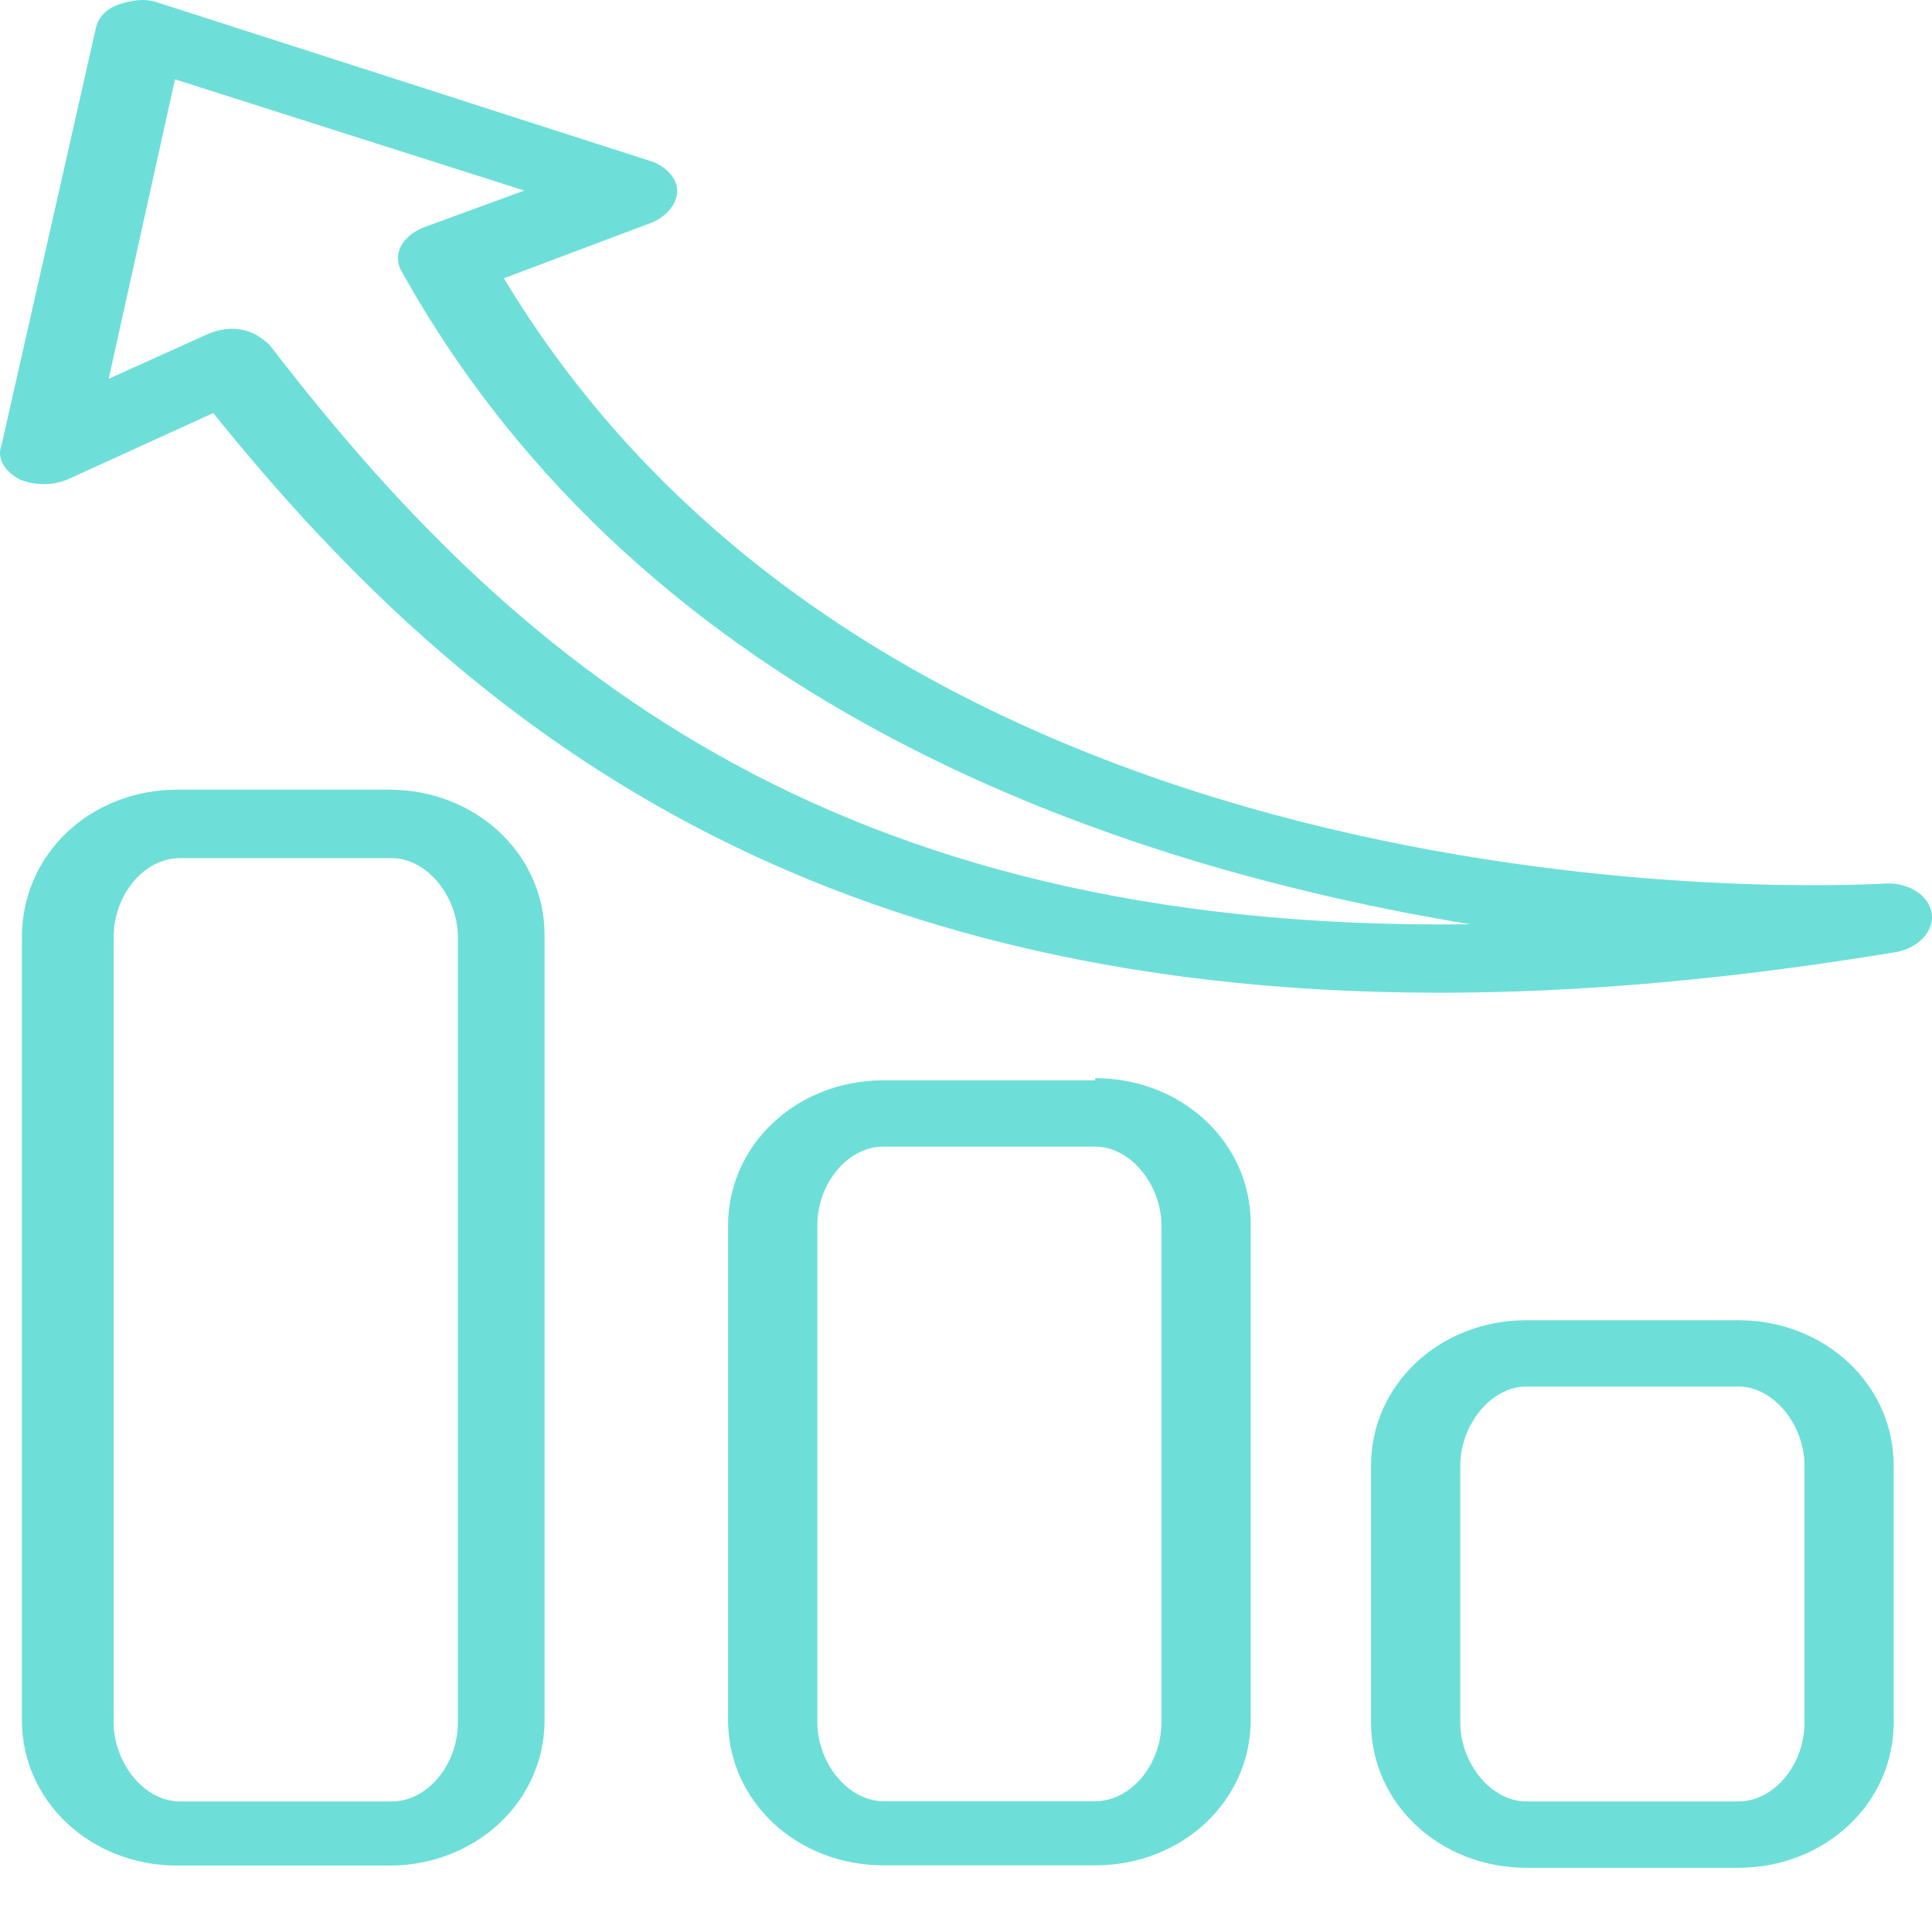 <svg width="30" height="30" viewBox="0 0 30 30" fill="none" xmlns="http://www.w3.org/2000/svg">
<path d="M29.243 13.721C29.6 13.688 29.956 13.887 29.996 14.186C30.035 14.452 29.798 14.718 29.441 14.784C26.828 15.216 24.492 15.415 22.355 15.415C12.259 15.415 7.032 11.03 3.311 6.414L1.054 7.443C0.816 7.543 0.539 7.543 0.302 7.443C0.064 7.311 -0.055 7.111 0.024 6.912L1.489 0.435C1.529 0.269 1.647 0.136 1.845 0.069C2.043 0.003 2.241 -0.03 2.439 0.036L10.08 2.494C10.318 2.561 10.516 2.76 10.516 2.959C10.516 3.159 10.358 3.358 10.12 3.457L7.824 4.321C13.961 14.518 28.61 13.754 29.244 13.721L29.243 13.721ZM6.241 4.222C6.082 3.956 6.241 3.657 6.597 3.524L8.141 2.959L2.717 1.232L1.688 5.882L3.232 5.184C3.39 5.118 3.588 5.085 3.746 5.118C3.944 5.151 4.063 5.251 4.182 5.35C7.904 10.2 12.813 14.485 22.83 14.352C17.406 13.456 10.041 11.031 6.241 4.222L6.241 4.222Z" fill="#6DDFD8"/>
<path d="M26.99 20.5C28.336 20.5 29.405 21.497 29.405 22.759V26.744C29.405 28.006 28.336 29.003 26.99 29.003L23.704 29.003C22.358 29.003 21.289 28.006 21.289 26.744V22.759C21.289 21.497 22.358 20.5 23.704 20.5L26.99 20.5ZM22.675 22.759V26.744C22.675 27.376 23.15 27.973 23.704 27.973H26.99C27.545 27.973 28.02 27.409 28.02 26.744V22.759C28.02 22.128 27.545 21.53 26.99 21.53L23.704 21.53C23.15 21.53 22.675 22.128 22.675 22.759V22.759Z" fill="#6DDFD8"/>
<path d="M17.006 16.742C18.352 16.742 19.421 17.739 19.421 19.001V26.707C19.421 27.969 18.352 28.965 17.006 28.965H13.72C12.374 28.965 11.305 27.969 11.305 26.707L11.305 19.034C11.305 17.772 12.374 16.775 13.72 16.775H17.006L17.006 16.742ZM12.691 19.034V26.74C12.691 27.371 13.165 27.969 13.72 27.969H17.006C17.56 27.969 18.035 27.404 18.035 26.74L18.035 19.034C18.035 18.403 17.561 17.805 17.006 17.805H13.72C13.165 17.805 12.691 18.37 12.691 19.034H12.691Z" fill="#6DDFD8"/>
<path d="M2.755 12.262H6.041C7.387 12.262 8.456 13.258 8.456 14.52V26.71C8.456 27.973 7.387 28.969 6.041 28.969H2.755C1.409 28.969 0.34 27.972 0.34 26.71V14.554C0.34 13.258 1.409 12.262 2.755 12.262V12.262ZM1.765 26.744C1.765 27.375 2.24 27.973 2.794 27.973H6.081C6.635 27.973 7.11 27.408 7.11 26.744V14.554C7.11 13.923 6.635 13.325 6.081 13.325H2.794C2.24 13.325 1.765 13.889 1.765 14.554V26.744Z" fill="#6DDFD8"/>
</svg>
